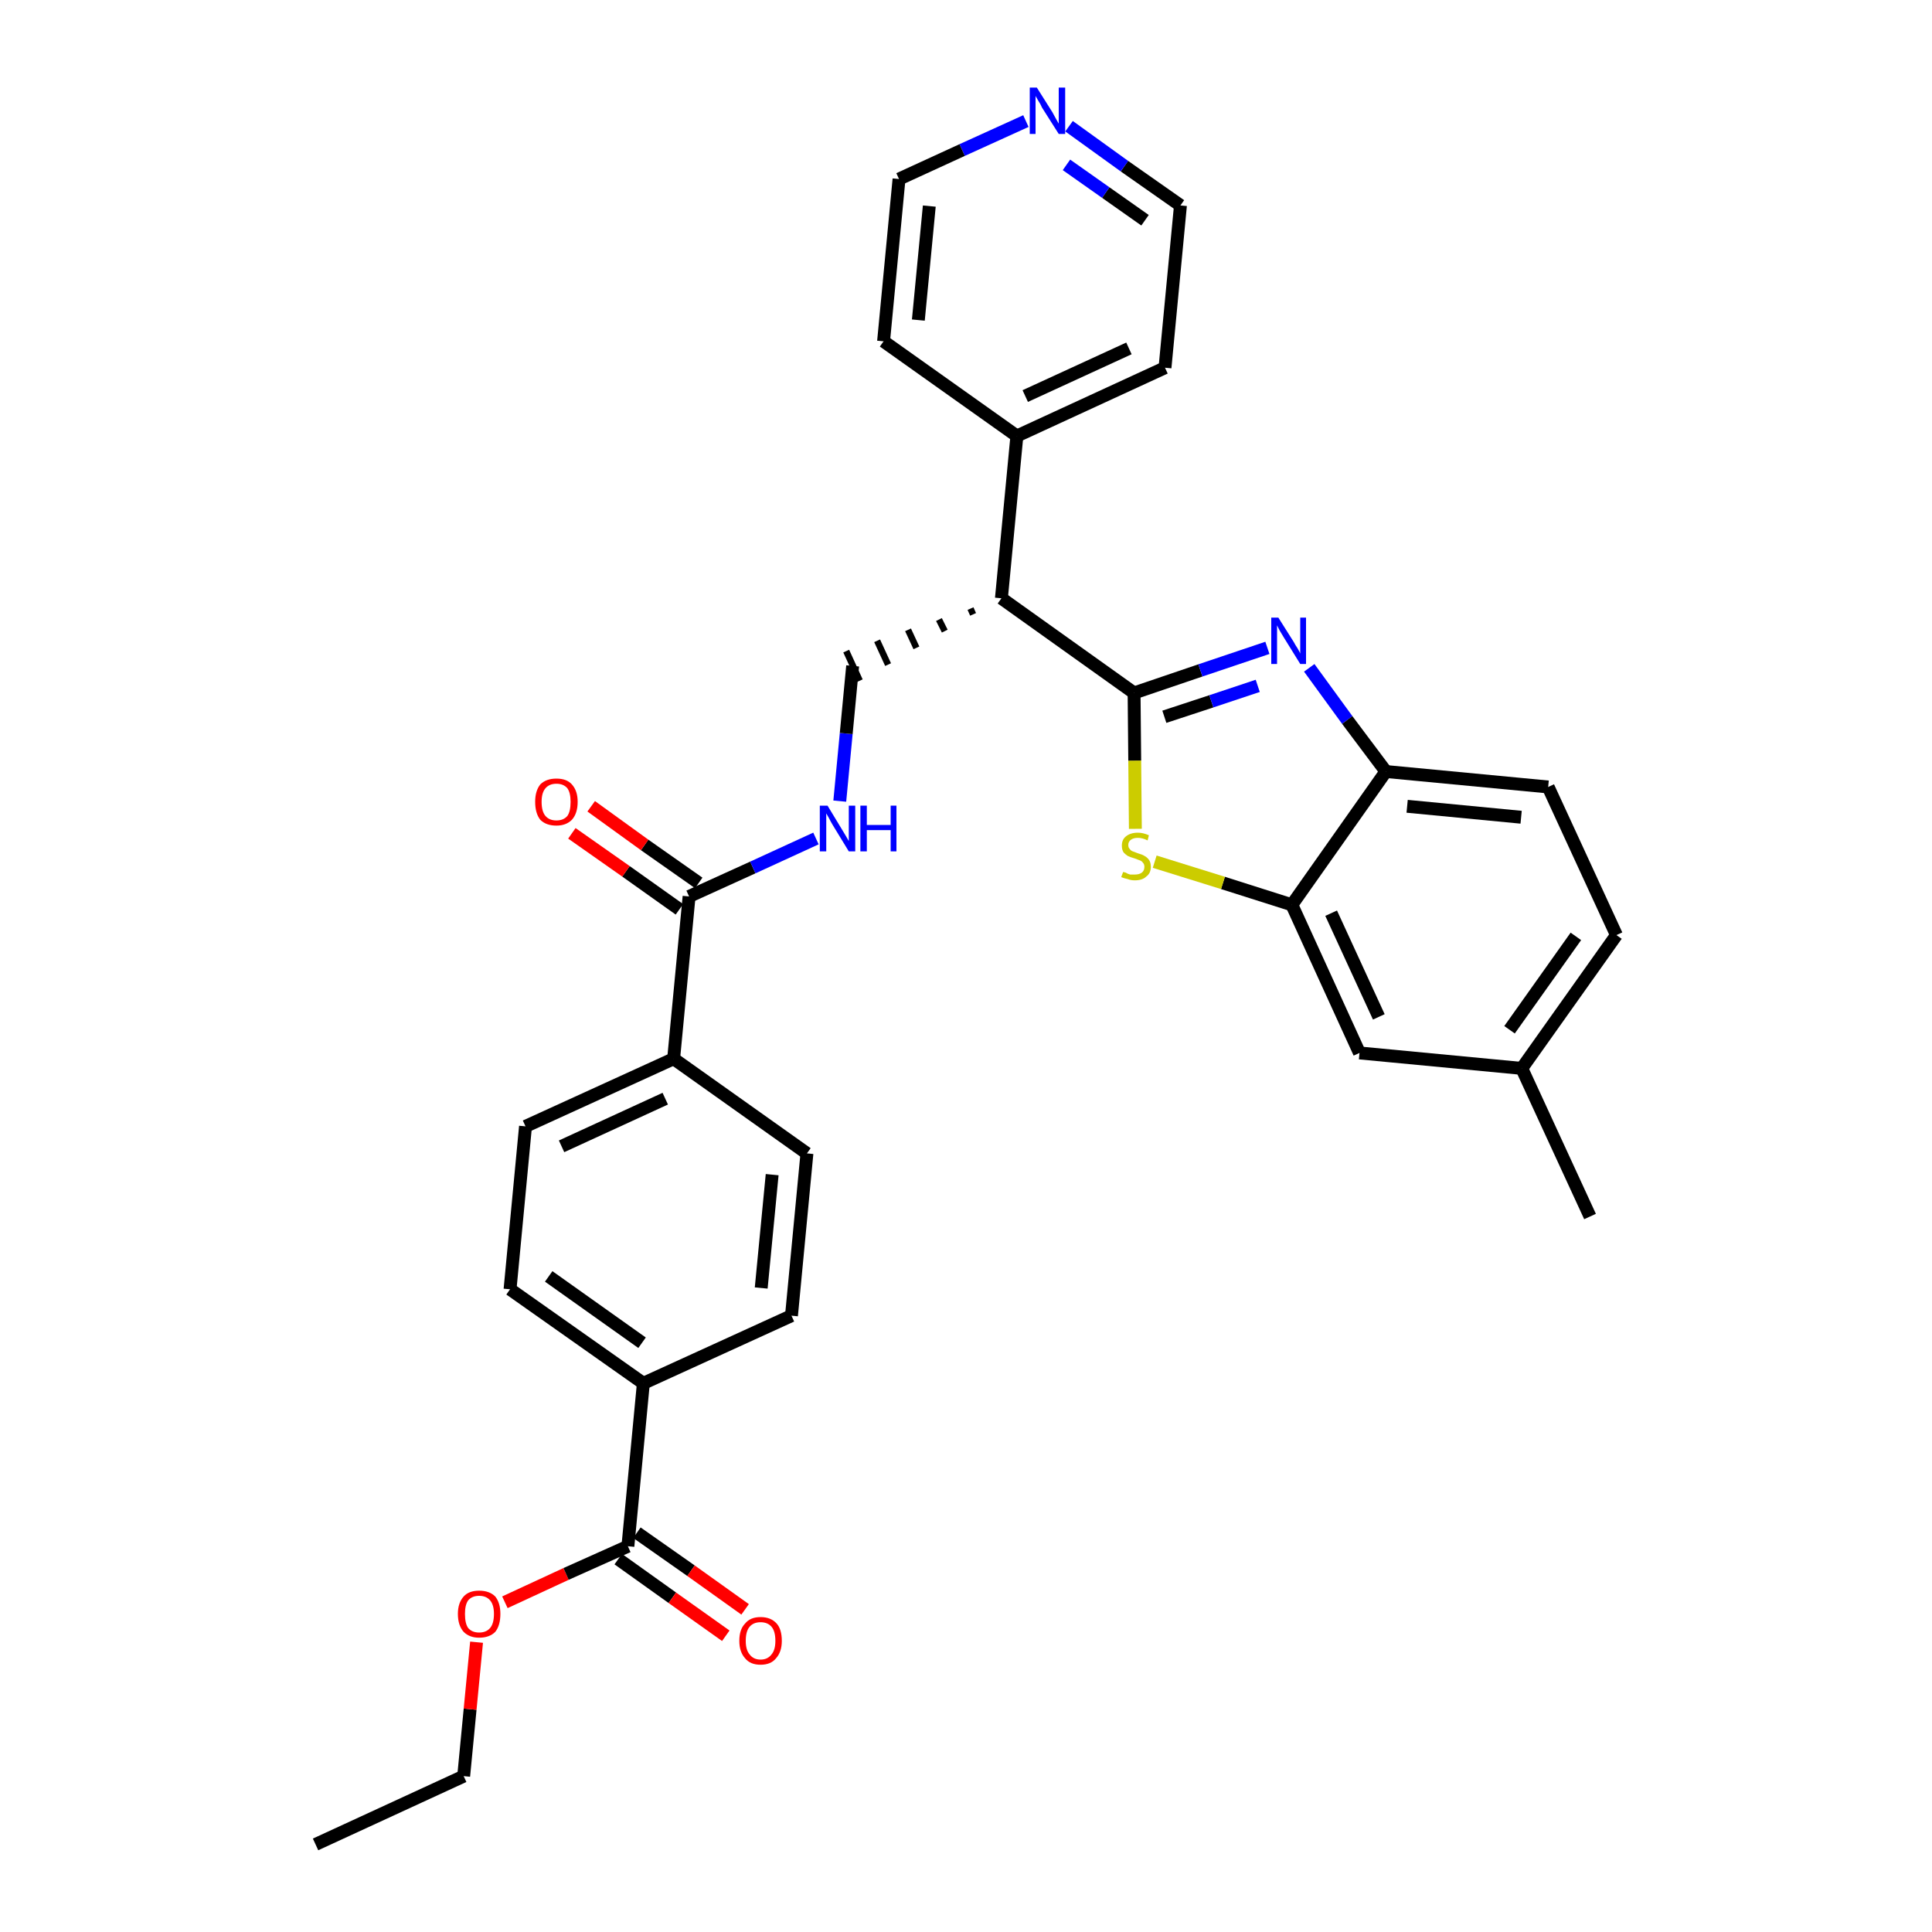 <?xml version='1.0' encoding='iso-8859-1'?>
<svg version='1.1' baseProfile='full'
              xmlns='http://www.w3.org/2000/svg'
                      xmlns:rdkit='http://www.rdkit.org/xml'
                      xmlns:xlink='http://www.w3.org/1999/xlink'
                  xml:space='preserve'
width='300px' height='300px' viewBox='0 0 300 300'>
<!-- END OF HEADER -->
<path class='bond-0 atom-0 atom-1' d='M 49.0,286.4 L 72.0,275.8' style='fill:none;fill-rule:evenodd;stroke:#000000;stroke-width:2.0px;stroke-linecap:butt;stroke-linejoin:miter;stroke-opacity:1' />
<path class='bond-1 atom-1 atom-2' d='M 72.0,275.8 L 73.0,265.4' style='fill:none;fill-rule:evenodd;stroke:#000000;stroke-width:2.0px;stroke-linecap:butt;stroke-linejoin:miter;stroke-opacity:1' />
<path class='bond-1 atom-1 atom-2' d='M 73.0,265.4 L 74.0,255.0' style='fill:none;fill-rule:evenodd;stroke:#FF0000;stroke-width:2.0px;stroke-linecap:butt;stroke-linejoin:miter;stroke-opacity:1' />
<path class='bond-2 atom-2 atom-3' d='M 78.4,248.8 L 87.9,244.4' style='fill:none;fill-rule:evenodd;stroke:#FF0000;stroke-width:2.0px;stroke-linecap:butt;stroke-linejoin:miter;stroke-opacity:1' />
<path class='bond-2 atom-2 atom-3' d='M 87.9,244.4 L 97.5,240.1' style='fill:none;fill-rule:evenodd;stroke:#000000;stroke-width:2.0px;stroke-linecap:butt;stroke-linejoin:miter;stroke-opacity:1' />
<path class='bond-3 atom-3 atom-4' d='M 96.0,242.1 L 104.4,248.1' style='fill:none;fill-rule:evenodd;stroke:#000000;stroke-width:2.0px;stroke-linecap:butt;stroke-linejoin:miter;stroke-opacity:1' />
<path class='bond-3 atom-3 atom-4' d='M 104.4,248.1 L 112.7,254.0' style='fill:none;fill-rule:evenodd;stroke:#FF0000;stroke-width:2.0px;stroke-linecap:butt;stroke-linejoin:miter;stroke-opacity:1' />
<path class='bond-3 atom-3 atom-4' d='M 98.9,238.0 L 107.3,243.9' style='fill:none;fill-rule:evenodd;stroke:#000000;stroke-width:2.0px;stroke-linecap:butt;stroke-linejoin:miter;stroke-opacity:1' />
<path class='bond-3 atom-3 atom-4' d='M 107.3,243.9 L 115.7,249.9' style='fill:none;fill-rule:evenodd;stroke:#FF0000;stroke-width:2.0px;stroke-linecap:butt;stroke-linejoin:miter;stroke-opacity:1' />
<path class='bond-4 atom-3 atom-5' d='M 97.5,240.1 L 99.9,214.8' style='fill:none;fill-rule:evenodd;stroke:#000000;stroke-width:2.0px;stroke-linecap:butt;stroke-linejoin:miter;stroke-opacity:1' />
<path class='bond-5 atom-5 atom-6' d='M 99.9,214.8 L 79.2,200.2' style='fill:none;fill-rule:evenodd;stroke:#000000;stroke-width:2.0px;stroke-linecap:butt;stroke-linejoin:miter;stroke-opacity:1' />
<path class='bond-5 atom-5 atom-6' d='M 99.7,208.5 L 85.2,198.2' style='fill:none;fill-rule:evenodd;stroke:#000000;stroke-width:2.0px;stroke-linecap:butt;stroke-linejoin:miter;stroke-opacity:1' />
<path class='bond-31 atom-31 atom-5' d='M 122.9,204.3 L 99.9,214.8' style='fill:none;fill-rule:evenodd;stroke:#000000;stroke-width:2.0px;stroke-linecap:butt;stroke-linejoin:miter;stroke-opacity:1' />
<path class='bond-6 atom-6 atom-7' d='M 79.2,200.2 L 81.6,174.9' style='fill:none;fill-rule:evenodd;stroke:#000000;stroke-width:2.0px;stroke-linecap:butt;stroke-linejoin:miter;stroke-opacity:1' />
<path class='bond-7 atom-7 atom-8' d='M 81.6,174.9 L 104.6,164.4' style='fill:none;fill-rule:evenodd;stroke:#000000;stroke-width:2.0px;stroke-linecap:butt;stroke-linejoin:miter;stroke-opacity:1' />
<path class='bond-7 atom-7 atom-8' d='M 87.2,178.0 L 103.3,170.6' style='fill:none;fill-rule:evenodd;stroke:#000000;stroke-width:2.0px;stroke-linecap:butt;stroke-linejoin:miter;stroke-opacity:1' />
<path class='bond-8 atom-8 atom-9' d='M 104.6,164.4 L 107.0,139.2' style='fill:none;fill-rule:evenodd;stroke:#000000;stroke-width:2.0px;stroke-linecap:butt;stroke-linejoin:miter;stroke-opacity:1' />
<path class='bond-29 atom-8 atom-30' d='M 104.6,164.4 L 125.3,179.1' style='fill:none;fill-rule:evenodd;stroke:#000000;stroke-width:2.0px;stroke-linecap:butt;stroke-linejoin:miter;stroke-opacity:1' />
<path class='bond-9 atom-9 atom-10' d='M 108.5,137.1 L 100.1,131.2' style='fill:none;fill-rule:evenodd;stroke:#000000;stroke-width:2.0px;stroke-linecap:butt;stroke-linejoin:miter;stroke-opacity:1' />
<path class='bond-9 atom-9 atom-10' d='M 100.1,131.2 L 91.8,125.2' style='fill:none;fill-rule:evenodd;stroke:#FF0000;stroke-width:2.0px;stroke-linecap:butt;stroke-linejoin:miter;stroke-opacity:1' />
<path class='bond-9 atom-9 atom-10' d='M 105.5,141.2 L 97.2,135.3' style='fill:none;fill-rule:evenodd;stroke:#000000;stroke-width:2.0px;stroke-linecap:butt;stroke-linejoin:miter;stroke-opacity:1' />
<path class='bond-9 atom-9 atom-10' d='M 97.2,135.3 L 88.8,129.4' style='fill:none;fill-rule:evenodd;stroke:#FF0000;stroke-width:2.0px;stroke-linecap:butt;stroke-linejoin:miter;stroke-opacity:1' />
<path class='bond-10 atom-9 atom-11' d='M 107.0,139.2 L 116.9,134.7' style='fill:none;fill-rule:evenodd;stroke:#000000;stroke-width:2.0px;stroke-linecap:butt;stroke-linejoin:miter;stroke-opacity:1' />
<path class='bond-10 atom-9 atom-11' d='M 116.9,134.7 L 126.7,130.2' style='fill:none;fill-rule:evenodd;stroke:#0000FF;stroke-width:2.0px;stroke-linecap:butt;stroke-linejoin:miter;stroke-opacity:1' />
<path class='bond-11 atom-11 atom-12' d='M 130.4,124.4 L 131.4,113.9' style='fill:none;fill-rule:evenodd;stroke:#0000FF;stroke-width:2.0px;stroke-linecap:butt;stroke-linejoin:miter;stroke-opacity:1' />
<path class='bond-11 atom-11 atom-12' d='M 131.4,113.9 L 132.4,103.4' style='fill:none;fill-rule:evenodd;stroke:#000000;stroke-width:2.0px;stroke-linecap:butt;stroke-linejoin:miter;stroke-opacity:1' />
<path class='bond-12 atom-13 atom-12' d='M 150.7,94.5 L 151.1,95.4' style='fill:none;fill-rule:evenodd;stroke:#000000;stroke-width:1.0px;stroke-linecap:butt;stroke-linejoin:miter;stroke-opacity:1' />
<path class='bond-12 atom-13 atom-12' d='M 145.8,96.2 L 146.7,98.0' style='fill:none;fill-rule:evenodd;stroke:#000000;stroke-width:1.0px;stroke-linecap:butt;stroke-linejoin:miter;stroke-opacity:1' />
<path class='bond-12 atom-13 atom-12' d='M 141.0,97.8 L 142.3,100.6' style='fill:none;fill-rule:evenodd;stroke:#000000;stroke-width:1.0px;stroke-linecap:butt;stroke-linejoin:miter;stroke-opacity:1' />
<path class='bond-12 atom-13 atom-12' d='M 136.2,99.5 L 137.9,103.2' style='fill:none;fill-rule:evenodd;stroke:#000000;stroke-width:1.0px;stroke-linecap:butt;stroke-linejoin:miter;stroke-opacity:1' />
<path class='bond-12 atom-13 atom-12' d='M 131.4,101.1 L 133.5,105.7' style='fill:none;fill-rule:evenodd;stroke:#000000;stroke-width:1.0px;stroke-linecap:butt;stroke-linejoin:miter;stroke-opacity:1' />
<path class='bond-13 atom-13 atom-14' d='M 155.5,92.9 L 157.9,67.7' style='fill:none;fill-rule:evenodd;stroke:#000000;stroke-width:2.0px;stroke-linecap:butt;stroke-linejoin:miter;stroke-opacity:1' />
<path class='bond-19 atom-13 atom-20' d='M 155.5,92.9 L 176.1,107.6' style='fill:none;fill-rule:evenodd;stroke:#000000;stroke-width:2.0px;stroke-linecap:butt;stroke-linejoin:miter;stroke-opacity:1' />
<path class='bond-14 atom-14 atom-15' d='M 157.9,67.7 L 180.9,57.1' style='fill:none;fill-rule:evenodd;stroke:#000000;stroke-width:2.0px;stroke-linecap:butt;stroke-linejoin:miter;stroke-opacity:1' />
<path class='bond-14 atom-14 atom-15' d='M 159.2,61.5 L 175.3,54.1' style='fill:none;fill-rule:evenodd;stroke:#000000;stroke-width:2.0px;stroke-linecap:butt;stroke-linejoin:miter;stroke-opacity:1' />
<path class='bond-32 atom-19 atom-14' d='M 137.2,53.0 L 157.9,67.7' style='fill:none;fill-rule:evenodd;stroke:#000000;stroke-width:2.0px;stroke-linecap:butt;stroke-linejoin:miter;stroke-opacity:1' />
<path class='bond-15 atom-15 atom-16' d='M 180.9,57.1 L 183.3,31.9' style='fill:none;fill-rule:evenodd;stroke:#000000;stroke-width:2.0px;stroke-linecap:butt;stroke-linejoin:miter;stroke-opacity:1' />
<path class='bond-16 atom-16 atom-17' d='M 183.3,31.9 L 174.6,25.8' style='fill:none;fill-rule:evenodd;stroke:#000000;stroke-width:2.0px;stroke-linecap:butt;stroke-linejoin:miter;stroke-opacity:1' />
<path class='bond-16 atom-16 atom-17' d='M 174.6,25.8 L 166.0,19.6' style='fill:none;fill-rule:evenodd;stroke:#0000FF;stroke-width:2.0px;stroke-linecap:butt;stroke-linejoin:miter;stroke-opacity:1' />
<path class='bond-16 atom-16 atom-17' d='M 177.8,34.2 L 171.7,29.9' style='fill:none;fill-rule:evenodd;stroke:#000000;stroke-width:2.0px;stroke-linecap:butt;stroke-linejoin:miter;stroke-opacity:1' />
<path class='bond-16 atom-16 atom-17' d='M 171.7,29.9 L 165.6,25.6' style='fill:none;fill-rule:evenodd;stroke:#0000FF;stroke-width:2.0px;stroke-linecap:butt;stroke-linejoin:miter;stroke-opacity:1' />
<path class='bond-17 atom-17 atom-18' d='M 159.3,18.8 L 149.4,23.3' style='fill:none;fill-rule:evenodd;stroke:#0000FF;stroke-width:2.0px;stroke-linecap:butt;stroke-linejoin:miter;stroke-opacity:1' />
<path class='bond-17 atom-17 atom-18' d='M 149.4,23.3 L 139.6,27.8' style='fill:none;fill-rule:evenodd;stroke:#000000;stroke-width:2.0px;stroke-linecap:butt;stroke-linejoin:miter;stroke-opacity:1' />
<path class='bond-18 atom-18 atom-19' d='M 139.6,27.8 L 137.2,53.0' style='fill:none;fill-rule:evenodd;stroke:#000000;stroke-width:2.0px;stroke-linecap:butt;stroke-linejoin:miter;stroke-opacity:1' />
<path class='bond-18 atom-18 atom-19' d='M 144.3,32.0 L 142.6,49.7' style='fill:none;fill-rule:evenodd;stroke:#000000;stroke-width:2.0px;stroke-linecap:butt;stroke-linejoin:miter;stroke-opacity:1' />
<path class='bond-20 atom-20 atom-21' d='M 176.1,107.6 L 186.4,104.1' style='fill:none;fill-rule:evenodd;stroke:#000000;stroke-width:2.0px;stroke-linecap:butt;stroke-linejoin:miter;stroke-opacity:1' />
<path class='bond-20 atom-20 atom-21' d='M 186.4,104.1 L 196.8,100.6' style='fill:none;fill-rule:evenodd;stroke:#0000FF;stroke-width:2.0px;stroke-linecap:butt;stroke-linejoin:miter;stroke-opacity:1' />
<path class='bond-20 atom-20 atom-21' d='M 180.8,111.3 L 188.1,108.9' style='fill:none;fill-rule:evenodd;stroke:#000000;stroke-width:2.0px;stroke-linecap:butt;stroke-linejoin:miter;stroke-opacity:1' />
<path class='bond-20 atom-20 atom-21' d='M 188.1,108.9 L 195.3,106.5' style='fill:none;fill-rule:evenodd;stroke:#0000FF;stroke-width:2.0px;stroke-linecap:butt;stroke-linejoin:miter;stroke-opacity:1' />
<path class='bond-33 atom-29 atom-20' d='M 176.3,128.7 L 176.2,118.1' style='fill:none;fill-rule:evenodd;stroke:#CCCC00;stroke-width:2.0px;stroke-linecap:butt;stroke-linejoin:miter;stroke-opacity:1' />
<path class='bond-33 atom-29 atom-20' d='M 176.2,118.1 L 176.1,107.6' style='fill:none;fill-rule:evenodd;stroke:#000000;stroke-width:2.0px;stroke-linecap:butt;stroke-linejoin:miter;stroke-opacity:1' />
<path class='bond-21 atom-21 atom-22' d='M 203.3,103.7 L 209.2,111.8' style='fill:none;fill-rule:evenodd;stroke:#0000FF;stroke-width:2.0px;stroke-linecap:butt;stroke-linejoin:miter;stroke-opacity:1' />
<path class='bond-21 atom-21 atom-22' d='M 209.2,111.8 L 215.2,119.8' style='fill:none;fill-rule:evenodd;stroke:#000000;stroke-width:2.0px;stroke-linecap:butt;stroke-linejoin:miter;stroke-opacity:1' />
<path class='bond-22 atom-22 atom-23' d='M 215.2,119.8 L 240.4,122.2' style='fill:none;fill-rule:evenodd;stroke:#000000;stroke-width:2.0px;stroke-linecap:butt;stroke-linejoin:miter;stroke-opacity:1' />
<path class='bond-22 atom-22 atom-23' d='M 218.5,125.2 L 236.2,126.9' style='fill:none;fill-rule:evenodd;stroke:#000000;stroke-width:2.0px;stroke-linecap:butt;stroke-linejoin:miter;stroke-opacity:1' />
<path class='bond-34 atom-28 atom-22' d='M 200.6,140.5 L 215.2,119.8' style='fill:none;fill-rule:evenodd;stroke:#000000;stroke-width:2.0px;stroke-linecap:butt;stroke-linejoin:miter;stroke-opacity:1' />
<path class='bond-23 atom-23 atom-24' d='M 240.4,122.2 L 251.0,145.2' style='fill:none;fill-rule:evenodd;stroke:#000000;stroke-width:2.0px;stroke-linecap:butt;stroke-linejoin:miter;stroke-opacity:1' />
<path class='bond-24 atom-24 atom-25' d='M 251.0,145.2 L 236.3,165.9' style='fill:none;fill-rule:evenodd;stroke:#000000;stroke-width:2.0px;stroke-linecap:butt;stroke-linejoin:miter;stroke-opacity:1' />
<path class='bond-24 atom-24 atom-25' d='M 244.7,145.4 L 234.4,159.9' style='fill:none;fill-rule:evenodd;stroke:#000000;stroke-width:2.0px;stroke-linecap:butt;stroke-linejoin:miter;stroke-opacity:1' />
<path class='bond-25 atom-25 atom-26' d='M 236.3,165.9 L 246.9,188.9' style='fill:none;fill-rule:evenodd;stroke:#000000;stroke-width:2.0px;stroke-linecap:butt;stroke-linejoin:miter;stroke-opacity:1' />
<path class='bond-26 atom-25 atom-27' d='M 236.3,165.9 L 211.1,163.5' style='fill:none;fill-rule:evenodd;stroke:#000000;stroke-width:2.0px;stroke-linecap:butt;stroke-linejoin:miter;stroke-opacity:1' />
<path class='bond-27 atom-27 atom-28' d='M 211.1,163.5 L 200.6,140.5' style='fill:none;fill-rule:evenodd;stroke:#000000;stroke-width:2.0px;stroke-linecap:butt;stroke-linejoin:miter;stroke-opacity:1' />
<path class='bond-27 atom-27 atom-28' d='M 214.1,157.9 L 206.7,141.8' style='fill:none;fill-rule:evenodd;stroke:#000000;stroke-width:2.0px;stroke-linecap:butt;stroke-linejoin:miter;stroke-opacity:1' />
<path class='bond-28 atom-28 atom-29' d='M 200.6,140.5 L 189.9,137.1' style='fill:none;fill-rule:evenodd;stroke:#000000;stroke-width:2.0px;stroke-linecap:butt;stroke-linejoin:miter;stroke-opacity:1' />
<path class='bond-28 atom-28 atom-29' d='M 189.9,137.1 L 179.3,133.8' style='fill:none;fill-rule:evenodd;stroke:#CCCC00;stroke-width:2.0px;stroke-linecap:butt;stroke-linejoin:miter;stroke-opacity:1' />
<path class='bond-30 atom-30 atom-31' d='M 125.3,179.1 L 122.9,204.3' style='fill:none;fill-rule:evenodd;stroke:#000000;stroke-width:2.0px;stroke-linecap:butt;stroke-linejoin:miter;stroke-opacity:1' />
<path class='bond-30 atom-30 atom-31' d='M 119.9,182.4 L 118.2,200.0' style='fill:none;fill-rule:evenodd;stroke:#000000;stroke-width:2.0px;stroke-linecap:butt;stroke-linejoin:miter;stroke-opacity:1' />
<path  class='atom-2' d='M 71.1 250.6
Q 71.1 248.9, 72.0 247.9
Q 72.8 247.0, 74.4 247.0
Q 76.0 247.0, 76.9 247.9
Q 77.7 248.9, 77.7 250.6
Q 77.7 252.4, 76.9 253.4
Q 76.0 254.3, 74.4 254.3
Q 72.9 254.3, 72.0 253.4
Q 71.1 252.4, 71.1 250.6
M 74.4 253.5
Q 75.5 253.5, 76.1 252.8
Q 76.7 252.1, 76.7 250.6
Q 76.7 249.2, 76.1 248.5
Q 75.5 247.8, 74.4 247.8
Q 73.3 247.8, 72.7 248.5
Q 72.2 249.2, 72.2 250.6
Q 72.2 252.1, 72.7 252.8
Q 73.3 253.5, 74.4 253.5
' fill='#FF0000'/>
<path  class='atom-4' d='M 114.8 254.8
Q 114.8 253.0, 115.7 252.1
Q 116.5 251.1, 118.1 251.1
Q 119.7 251.1, 120.6 252.1
Q 121.4 253.0, 121.4 254.8
Q 121.4 256.5, 120.5 257.5
Q 119.7 258.5, 118.1 258.5
Q 116.5 258.5, 115.7 257.5
Q 114.8 256.5, 114.8 254.8
M 118.1 257.7
Q 119.2 257.7, 119.8 256.9
Q 120.4 256.2, 120.4 254.8
Q 120.4 253.3, 119.8 252.6
Q 119.2 251.9, 118.1 251.9
Q 117.0 251.9, 116.4 252.6
Q 115.8 253.3, 115.8 254.8
Q 115.8 256.2, 116.4 256.9
Q 117.0 257.7, 118.1 257.7
' fill='#FF0000'/>
<path  class='atom-10' d='M 83.1 124.5
Q 83.1 122.8, 83.9 121.8
Q 84.8 120.9, 86.4 120.9
Q 88.0 120.9, 88.8 121.8
Q 89.7 122.8, 89.7 124.5
Q 89.7 126.3, 88.8 127.3
Q 87.9 128.2, 86.4 128.2
Q 84.8 128.2, 83.9 127.3
Q 83.1 126.3, 83.1 124.5
M 86.4 127.4
Q 87.5 127.4, 88.1 126.7
Q 88.6 126.0, 88.6 124.5
Q 88.6 123.1, 88.1 122.4
Q 87.5 121.7, 86.4 121.7
Q 85.3 121.7, 84.7 122.4
Q 84.1 123.1, 84.1 124.5
Q 84.1 126.0, 84.7 126.7
Q 85.3 127.4, 86.4 127.4
' fill='#FF0000'/>
<path  class='atom-11' d='M 128.5 125.1
L 130.8 128.9
Q 131.0 129.2, 131.4 129.9
Q 131.8 130.6, 131.8 130.6
L 131.8 125.1
L 132.8 125.1
L 132.8 132.2
L 131.8 132.2
L 129.3 128.1
Q 129.0 127.6, 128.7 127.0
Q 128.4 126.5, 128.3 126.3
L 128.3 132.2
L 127.3 132.2
L 127.3 125.1
L 128.5 125.1
' fill='#0000FF'/>
<path  class='atom-11' d='M 133.6 125.1
L 134.6 125.1
L 134.6 128.1
L 138.3 128.1
L 138.3 125.1
L 139.2 125.1
L 139.2 132.2
L 138.3 132.2
L 138.3 128.9
L 134.6 128.9
L 134.6 132.2
L 133.6 132.2
L 133.6 125.1
' fill='#0000FF'/>
<path  class='atom-17' d='M 161.0 13.6
L 163.4 17.4
Q 163.6 17.8, 164.0 18.5
Q 164.4 19.2, 164.4 19.2
L 164.4 13.6
L 165.4 13.6
L 165.4 20.8
L 164.4 20.8
L 161.8 16.7
Q 161.6 16.2, 161.2 15.6
Q 160.9 15.1, 160.8 14.9
L 160.8 20.8
L 159.9 20.8
L 159.9 13.6
L 161.0 13.6
' fill='#0000FF'/>
<path  class='atom-21' d='M 198.5 95.9
L 200.9 99.7
Q 201.1 100.1, 201.5 100.7
Q 201.9 101.4, 201.9 101.5
L 201.9 95.9
L 202.8 95.9
L 202.8 103.1
L 201.9 103.1
L 199.3 98.9
Q 199.0 98.4, 198.7 97.9
Q 198.4 97.3, 198.3 97.1
L 198.3 103.1
L 197.4 103.1
L 197.4 95.9
L 198.5 95.9
' fill='#0000FF'/>
<path  class='atom-29' d='M 174.4 135.4
Q 174.4 135.4, 174.8 135.5
Q 175.1 135.7, 175.5 135.8
Q 175.8 135.8, 176.2 135.8
Q 176.9 135.8, 177.3 135.5
Q 177.7 135.2, 177.7 134.6
Q 177.7 134.2, 177.5 134.0
Q 177.3 133.7, 177.0 133.6
Q 176.7 133.5, 176.2 133.3
Q 175.5 133.1, 175.1 132.9
Q 174.8 132.7, 174.5 132.4
Q 174.2 132.0, 174.2 131.3
Q 174.2 130.4, 174.8 129.9
Q 175.5 129.3, 176.7 129.3
Q 177.5 129.3, 178.4 129.7
L 178.2 130.5
Q 177.4 130.1, 176.7 130.1
Q 176.0 130.1, 175.6 130.4
Q 175.2 130.7, 175.2 131.2
Q 175.2 131.6, 175.4 131.8
Q 175.6 132.1, 175.9 132.2
Q 176.2 132.3, 176.7 132.5
Q 177.4 132.7, 177.7 132.9
Q 178.1 133.1, 178.4 133.5
Q 178.7 133.9, 178.7 134.6
Q 178.7 135.6, 178.0 136.1
Q 177.4 136.7, 176.2 136.7
Q 175.6 136.7, 175.1 136.5
Q 174.6 136.4, 174.1 136.2
L 174.4 135.4
' fill='#CCCC00'/>
</svg>
